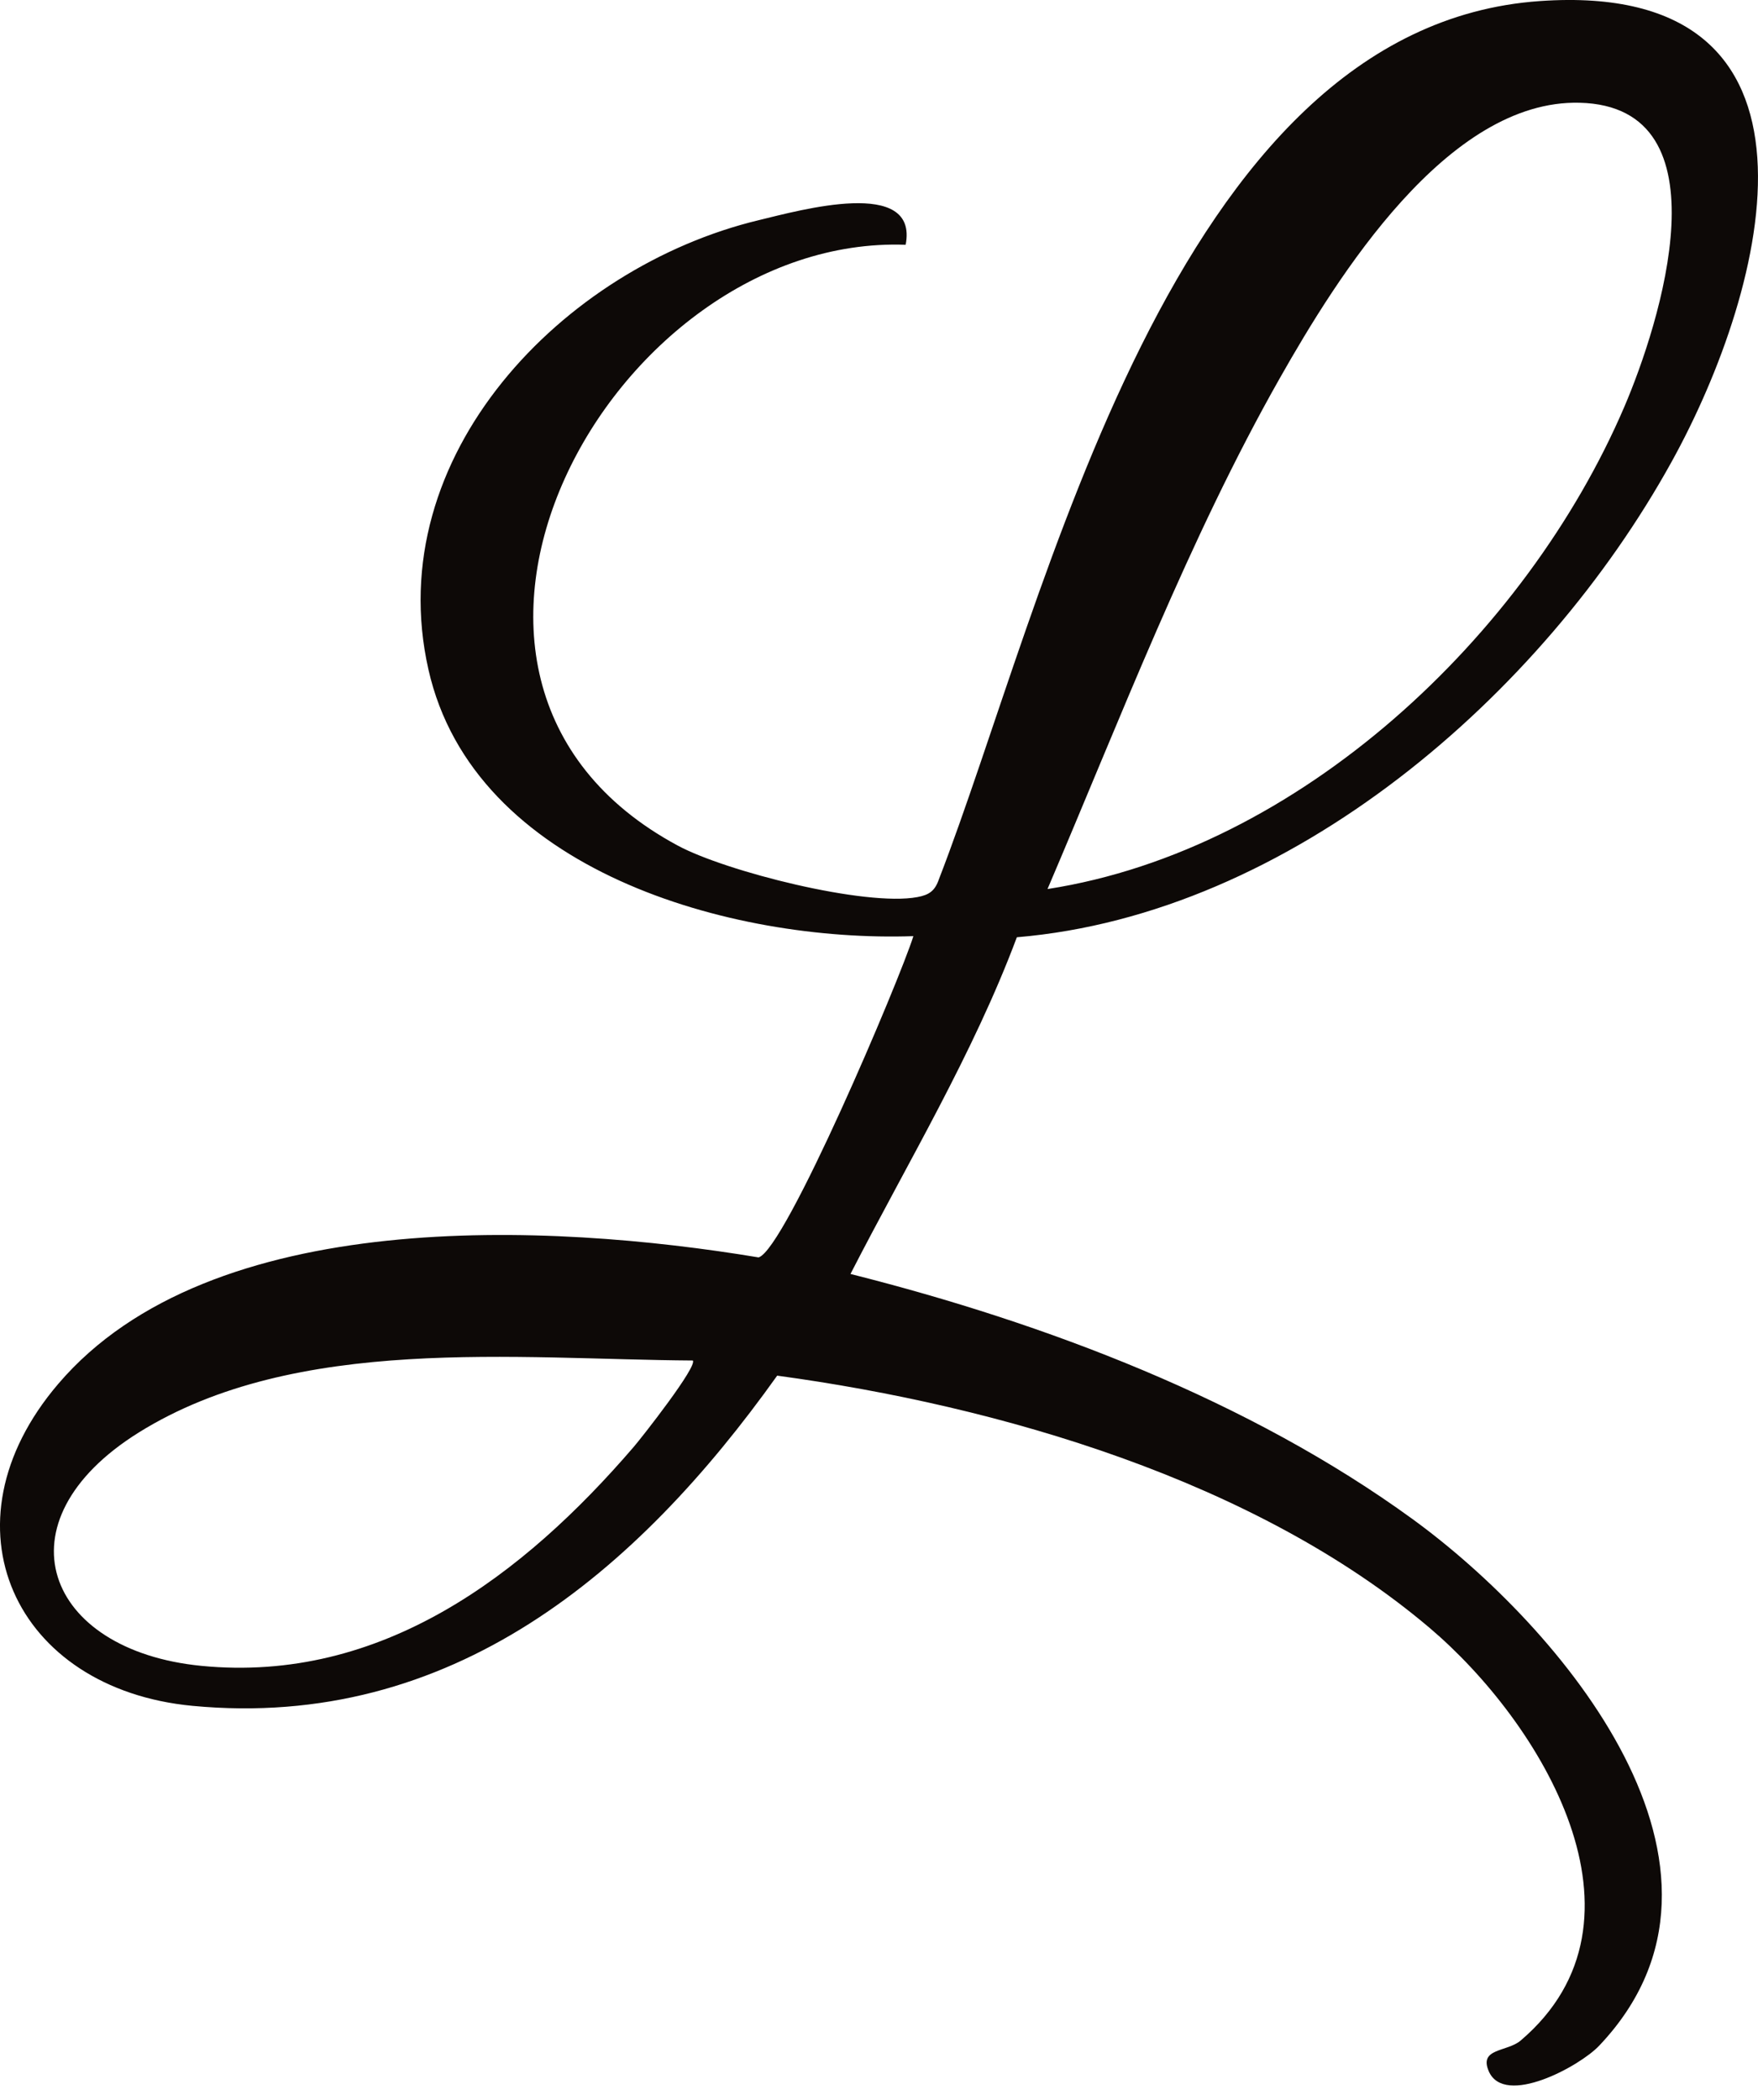 <svg width="36" height="43" viewBox="0 0 36 43" fill="none" xmlns="http://www.w3.org/2000/svg">
<path d="M20.824 19.188C19.93 21.579 18.584 23.809 17.416 26.085C21.412 27.092 25.582 28.673 28.926 31.104C31.937 33.295 36.194 38.256 32.747 41.887C32.347 42.31 30.811 43.143 30.488 42.413C30.278 41.932 30.859 42.019 31.14 41.781C34.041 39.311 31.546 35.254 29.271 33.328C25.714 30.316 20.469 28.786 15.915 28.167C13.043 32.195 9.244 35.429 3.941 34.928C0.3 34.583 -1.275 31.223 1.194 28.334C4.312 24.684 11.248 25.033 15.534 25.746C16.08 25.591 18.423 20.065 18.704 19.168C14.979 19.297 9.702 17.832 8.773 13.707C7.785 9.334 11.532 5.47 15.538 4.508C16.383 4.305 18.814 3.621 18.546 5.012C12.523 4.793 7.514 13.888 13.876 17.312C14.863 17.845 17.729 18.568 18.788 18.368C19.03 18.323 19.146 18.239 19.227 18.003C21.425 12.329 23.971 0.551 31.53 0.022C37.821 -0.42 36.223 5.861 34.225 9.466C31.592 14.227 26.434 18.72 20.821 19.191L20.824 19.188ZM21.454 18.203C26.611 17.403 31.253 13.013 33.26 8.336C33.986 6.645 35.416 2.178 32.347 2.104C29.642 2.036 27.386 5.664 26.208 7.743C24.352 11.015 22.929 14.743 21.451 18.203H21.454ZM14.189 27.857C10.577 27.834 6.065 27.321 2.84 29.332C-0.09 31.162 0.923 33.795 4.122 34.109C7.811 34.47 10.719 32.253 12.978 29.625C13.123 29.458 14.305 27.957 14.185 27.854L14.189 27.857Z" fill="#0D0907"/>
</svg>
